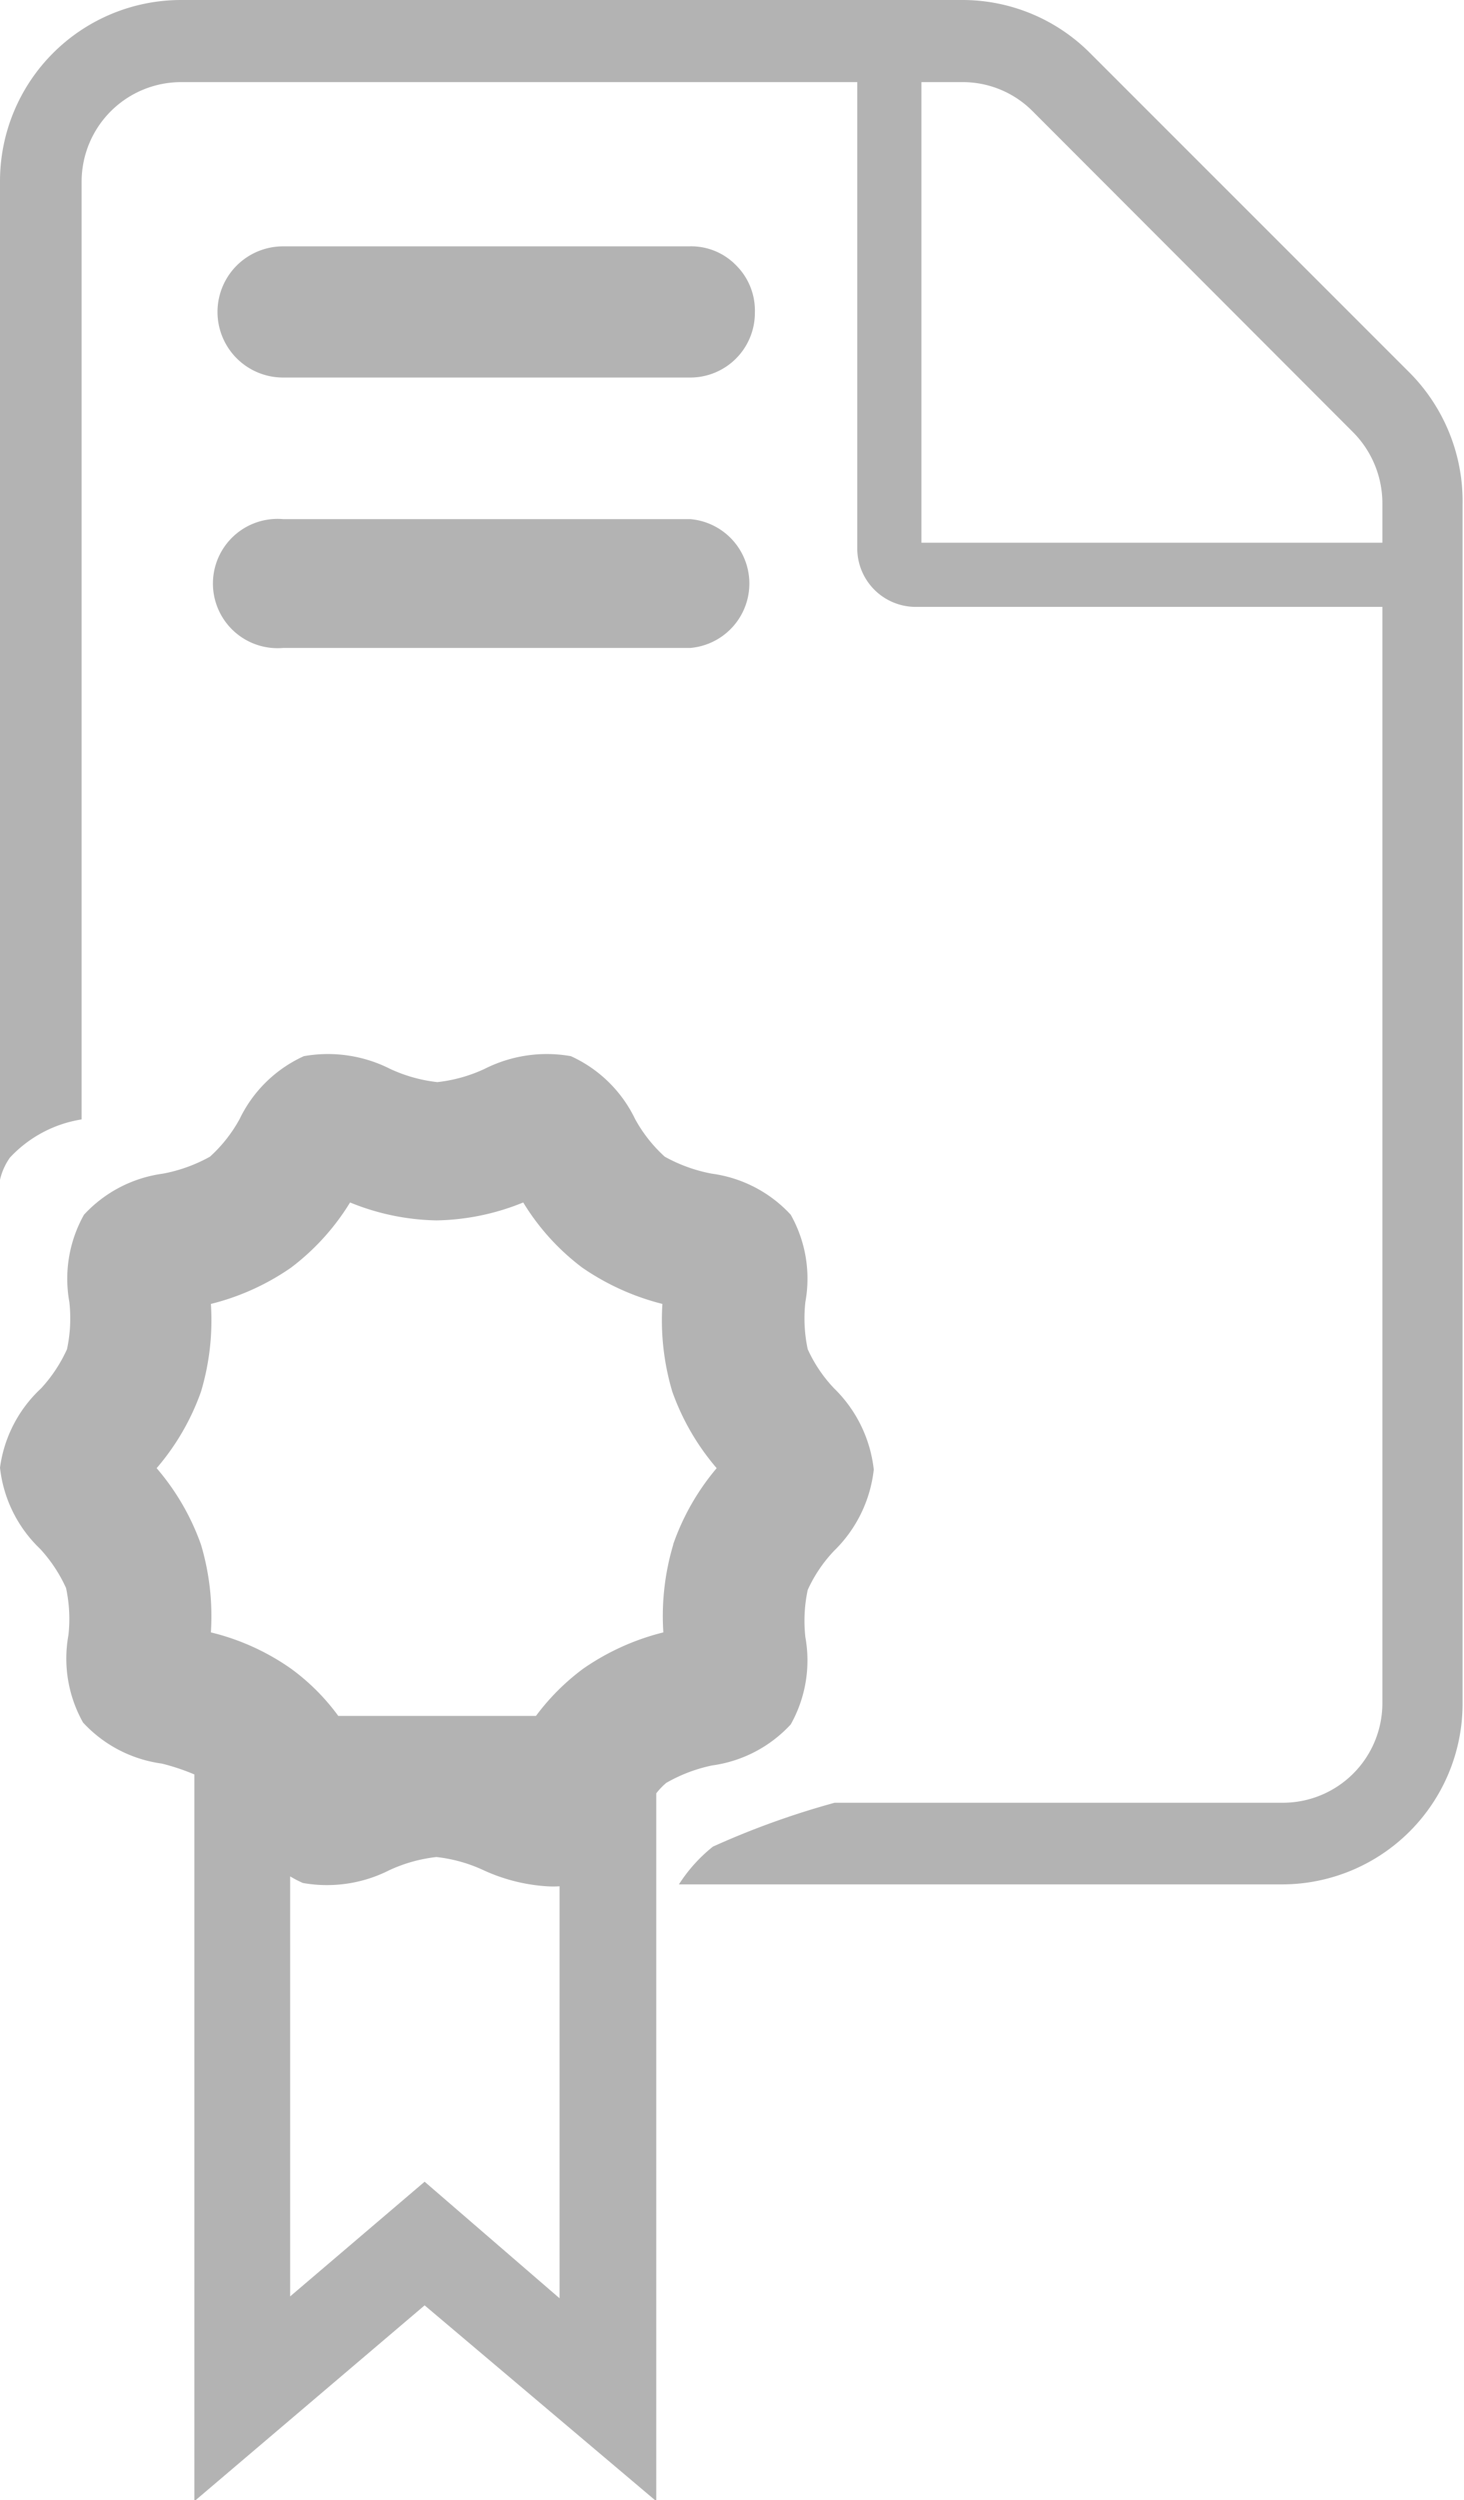 <svg xmlns="http://www.w3.org/2000/svg" viewBox="0 0 31.03 52.98"><defs><style>.cls-1{fill:#b3b3b3;}</style></defs><title>Certificado Desativado</title><g id="Layer_2" data-name="Layer 2"><g id="Camada_1" data-name="Camada 1"><path class="cls-1" d="M29.91,7.93,23.1,1.12A3.82,3.82,0,0,0,20.39,0H3.84A3.84,3.84,0,0,0,0,3.84V25a1.33,1.33,0,0,1,.21-.47,2.64,2.64,0,0,1,1.52-.81V3.84a2.11,2.11,0,0,1,2.11-2.1H18.17v9.89a1.24,1.24,0,0,0,1.24,1.23H29.3V36.1a2.11,2.11,0,0,1-2.11,2.1h-9.5a17.41,17.41,0,0,0-2.58.93,3.29,3.29,0,0,0-.72.8h12.8A3.83,3.83,0,0,0,31,36.1V10.69A3.87,3.87,0,0,0,29.91,7.93ZM29.3,11.5H19.53V1.74h.86a2.09,2.09,0,0,1,1.49.61l6.8,6.81a2.14,2.14,0,0,1,.62,1.49Z"/><path class="cls-1" d="M6,8h8.63A1.37,1.37,0,0,0,16,6.62a1.35,1.35,0,0,0-.4-1,1.33,1.33,0,0,0-1-.4H6A1.37,1.37,0,1,0,6,8Z"/><path class="cls-1" d="M6,13.73h8.63a1.37,1.37,0,0,0,0-2.73H6a1.37,1.37,0,1,0,0,2.73Z"/><path class="cls-1" d="M15.09,37.41a2.78,2.78,0,0,0,1.67-.87,2.77,2.77,0,0,0,.31-1.85,3.13,3.13,0,0,1,.05-1,3,3,0,0,1,.56-.83,2.84,2.84,0,0,0,.84-1.72,2.84,2.84,0,0,0-.84-1.72,3,3,0,0,1-.56-.83,3.13,3.13,0,0,1-.05-1,2.76,2.76,0,0,0-.31-1.85,2.78,2.78,0,0,0-1.67-.87,3.29,3.29,0,0,1-1-.36,3.05,3.05,0,0,1-.63-.8,2.79,2.79,0,0,0-1.36-1.33,2.92,2.92,0,0,0-1.83.27,3.19,3.19,0,0,1-1,.28,3.21,3.21,0,0,1-1-.28,2.92,2.92,0,0,0-1.83-.27,2.79,2.79,0,0,0-1.36,1.33,3.05,3.05,0,0,1-.63.8,3.29,3.29,0,0,1-1,.36,2.78,2.78,0,0,0-1.67.87,2.77,2.77,0,0,0-.31,1.85,3.13,3.13,0,0,1-.05,1,3.12,3.12,0,0,1-.55.83A2.8,2.8,0,0,0,0,31.1a2.8,2.8,0,0,0,.85,1.72,3.12,3.12,0,0,1,.55.83,3.11,3.11,0,0,1,.05,1,2.77,2.77,0,0,0,.31,1.85,2.78,2.78,0,0,0,1.67.87,4.64,4.64,0,0,1,.69.23V53L9,48.85,13.91,53V38a1.49,1.49,0,0,1,.21-.22A3.29,3.29,0,0,1,15.09,37.41ZM14.45,27.2v0h0v0ZM4.1,35v0h0Zm10.17-2.27a5.28,5.28,0,0,0-.21,1.86,5.15,5.15,0,0,0-1.7.77,4.82,4.82,0,0,0-1,1H7.17a4.58,4.58,0,0,0-1-1,5,5,0,0,0-1.7-.77,5.31,5.31,0,0,0-.21-1.86,5.09,5.09,0,0,0-.94-1.62,5.09,5.09,0,0,0,.94-1.62,5.28,5.28,0,0,0,.21-1.86,5.15,5.15,0,0,0,1.7-.77,5,5,0,0,0,1.25-1.38,5.06,5.06,0,0,0,1.83.38,5.07,5.07,0,0,0,1.84-.38,4.94,4.94,0,0,0,1.25,1.38,5.24,5.24,0,0,0,1.7.77,5.31,5.31,0,0,0,.21,1.86,5.12,5.12,0,0,0,.94,1.62A5.09,5.09,0,0,0,14.27,32.72ZM9,46.23,6.15,48.66v-8.9a2.29,2.29,0,0,0,.27.14,2.92,2.92,0,0,0,1.83-.27,3.21,3.21,0,0,1,1-.28,3.19,3.19,0,0,1,1,.28,3.79,3.79,0,0,0,1.34.34,2.19,2.19,0,0,0,.27,0v8.73Z"/></g></g></svg>